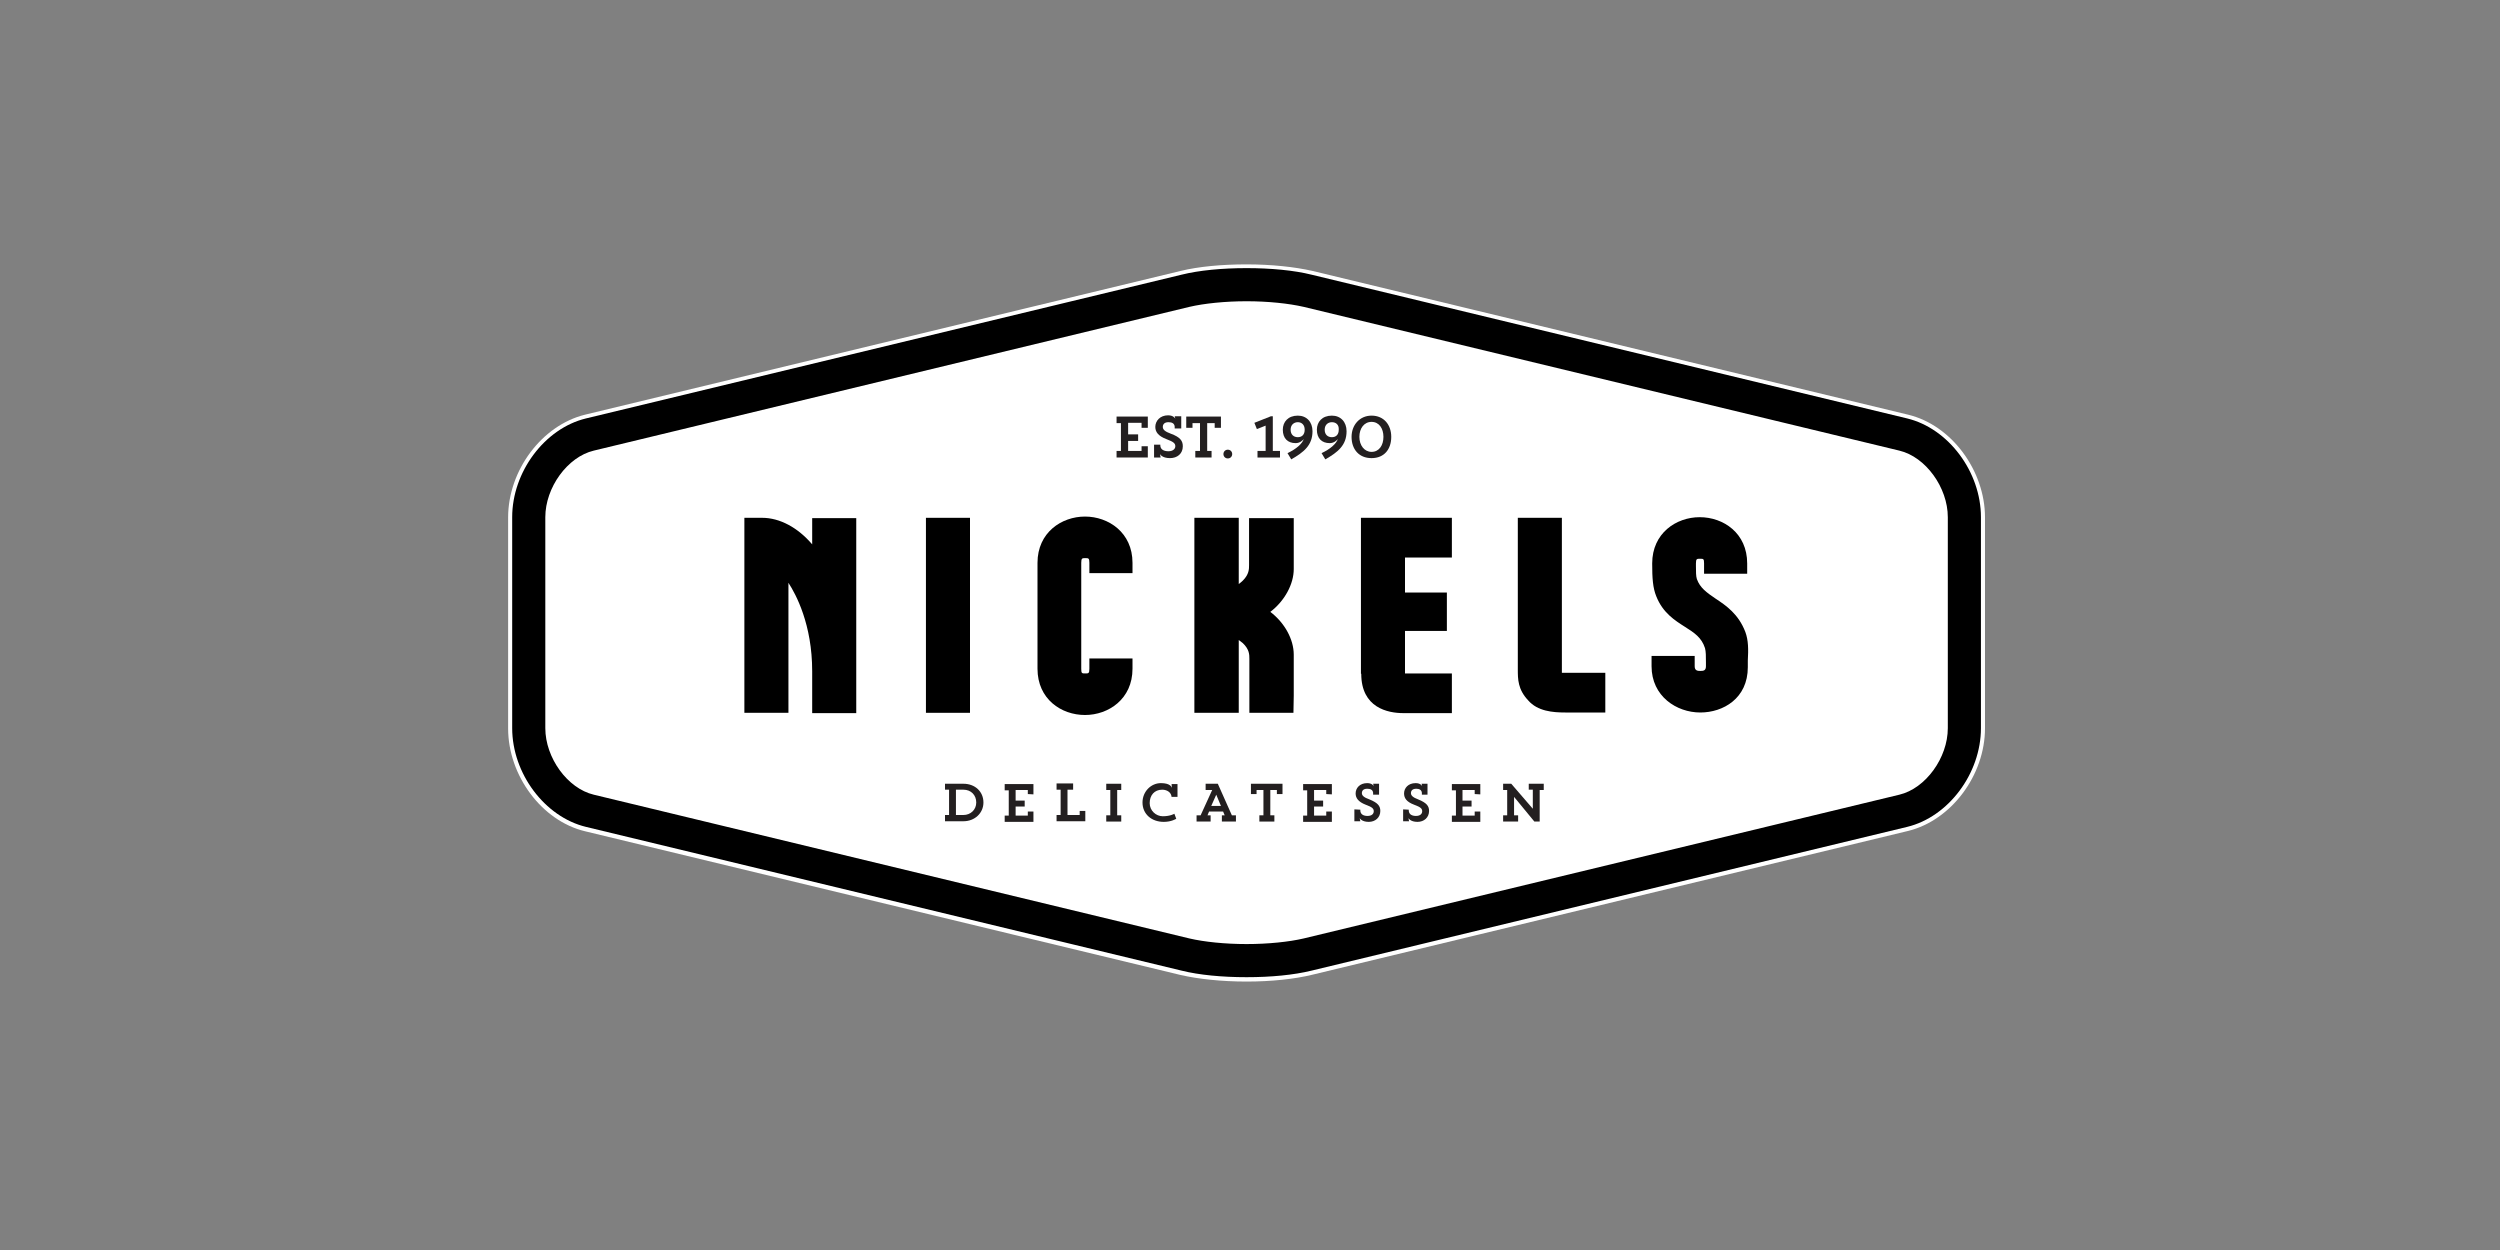 <?xml version="1.0" encoding="utf-8"?>
<!-- Generator: Adobe Illustrator 22.1.0, SVG Export Plug-In . SVG Version: 6.00 Build 0)  -->
<svg version="1.1" id="Layer_1" xmlns="http://www.w3.org/2000/svg" xmlns:xlink="http://www.w3.org/1999/xlink" x="0px" y="0px"
	 viewBox="0 0 800 400" style="enable-background:new 0 0 800 400;" xml:space="preserve">
<rect x="0" y="0" width="800" height="400" fill="#808080" stroke="none"/>
<style type="text/css">
	.st0{display:none;}
	.st1{display:inline;fill:#1A1A1A;}
	.st2{display:inline;fill:#FF0000;}
	.st3{fill:#FFFFFF;}
	.st4{fill:#231F20;}
</style>
<g id="Layer_1_1_" class="st0">
	<path class="st1" d="M350.4,145l-25.6,111.7h15.5l6.7-30.8h23.6l6.6,30.8h15.7L368.8,145H350.4L350.4,145z M348.9,213.4l5.4-26.7
		c1.5-7.1,3.2-17.4,4.4-25.5h0.7c1.2,8,2.7,17.9,4.2,25.5l5.2,26.7H348.9L348.9,213.4z M452,142h-15.8v41.9h-0.3
		c-2.9-6.1-8.1-9.1-14.6-9.1c-13,0-25.3,13.4-25.3,41.9c0,25,9.3,41.3,24.4,41.3c8.2,0,14.5-5.5,17.2-11.1h0.5l1,9.8h13.6
		c-0.3-5.6-0.7-14.6-0.7-20.7L452,142L452,142z M436.2,228.3c0,1.8-0.2,3.8-0.5,5.1c-2.7,9.6-7.4,11.4-10.9,11.4
		c-8.4,0-12.8-11.6-12.8-28.2c0-14.9,3.4-28.5,13.3-28.5c5.7,0,9.9,6.3,10.8,13.6c0.2,1.7,0.2,3.5,0.2,5L436.2,228.3L436.2,228.3z
		 M490.5,174.8c-15,0-29,12.4-29,41.8c0,27.7,11.8,41.4,28.1,41.4h0.2c12.5,0,28.5-9.8,28.5-41.8
		C518.3,189.1,506.7,174.8,490.5,174.8L490.5,174.8z M490.2,245.7H490c-10.3,0-12.6-15.9-12.6-29.3c0-12.1,2-29.3,12.5-29.3
		c10.1,0,12.3,17.2,12.3,29.3C502.1,228.7,500,245.7,490.2,245.7L490.2,245.7z M561.2,174.8c-7.2,0-13,3.1-17.2,10.4h-0.3V142h-15.8
		v94c0,6.1-0.3,15.2-0.7,20.7h13.6l0.8-10.1h0.7c3.5,7.1,8.1,11.4,16.2,11.4c13.5,0,25.4-14.1,25.4-42.9
		C583.9,190.4,575.2,174.8,561.2,174.8L561.2,174.8z M555,244.9c-3.2,0-8.1-2-10.6-11.8c-0.5-1.3-0.7-3.1-0.7-5v-22.5
		c0-1.7,0.2-3.8,0.5-5.5c1.2-5.8,5.4-11.9,10.6-11.9c9.4,0,13.1,12.4,13.1,27.8C567.9,232.6,564.4,244.9,555,244.9L555,244.9z
		 M646,211.1c0-20.2-7.9-36.3-24.9-36.3s-29.3,16.2-29.3,42.6c0,24.9,10.8,40.1,31.3,40.1c7.2,0,14.6-1.3,19.5-3.8l-2.4-11.3
		c-3.5,1.7-8.4,3-14.1,3c-9.6,0-18.7-5.1-18.9-25.9l38.4,0.2C645.8,217.6,646,215.1,646,211.1L646,211.1z M607.4,208.5
		c0.5-10.1,4.2-21.9,12.5-21.9c6.2,0,11.3,7.6,11.1,21.9H607.4z"/>
	<path class="st2" d="M198.3,234.3l20.7-47.9l30.1,70.3h-19.7l-9-22.4L198.3,234.3L198.3,234.3z M155,145.3h47.3L155,256.7V145.3z
		 M282.9,256.7l-47.3-111.4h47.3V256.7z"/>
</g>
<g id="Layer_2_1_">
	<g>
		<path class="st3" d="M628.6,233c0,12-8.8,23.8-19.5,26.4l-190.6,46c-10.7,2.6-28.3,2.6-39.1,0l-190.6-46
			c-10.7-2.6-19.5-14.5-19.5-26.4v-67.5c0-12,8.8-23.8,19.5-26.4l190.6-46c10.7-2.6,28.3-2.6,39.1,0l190.6,46
			c10.7,2.6,19.5,14.5,19.5,26.4V233z"/>
		<path class="st3" d="M398.9,314.1c-7.9,0-15.4-0.8-21.1-2.1l-190.6-46c-13.8-3.3-24.6-17.8-24.6-32.9v-67.5
			c0-15.1,10.8-29.5,24.6-32.9l190.6-46c5.7-1.4,13.2-2.1,21.1-2.1s15.4,0.8,21.1,2.1l190.6,46c13.8,3.3,24.6,17.8,24.6,32.9V233
			c0,15.1-10.8,29.5-24.6,32.9l-190.6,46C414.3,313.3,406.8,314.1,398.9,314.1z M398.9,97.7c-6.8,0-13.3,0.6-18,1.8l-190.6,46
			c-7.7,1.9-14.5,11.2-14.5,20V233c0,8.8,6.8,18.1,14.5,20l190.6,46c4.6,1.1,11.2,1.8,18,1.8s13.4-0.6,18-1.8l190.6-46
			c7.7-1.9,14.5-11.2,14.5-20v-67.5c0-8.8-6.8-18.1-14.5-20l-190.6-46C412.2,98.4,405.6,97.7,398.9,97.7z"/>
	</g>
	<g>
		<path class="st3" d="M628.6,233c0,12-8.8,23.8-19.5,26.4l-190.6,46c-10.7,2.6-28.3,2.6-39.1,0l-190.6-46
			c-10.7-2.6-19.5-14.5-19.5-26.4v-67.5c0-12,8.8-23.8,19.5-26.4l190.6-46c10.7-2.6,28.3-2.6,39.1,0l190.6,46
			c10.7,2.6,19.5,14.5,19.5,26.4V233z"/>
		<path d="M398.9,312.7c-7.8,0-15.2-0.7-20.8-2.1l-190.6-46c-13.2-3.2-23.6-17.1-23.6-31.6v-67.5c0-14.5,10.4-28.4,23.6-31.6
			l190.6-46c5.6-1.4,13-2.1,20.8-2.1s15.2,0.7,20.8,2.1l190.6,46c13.2,3.2,23.6,17.1,23.6,31.6V233c0,14.5-10.4,28.4-23.6,31.6
			l-190.6,46C414,312,406.7,312.7,398.9,312.7z M398.9,96.4c-6.9,0-13.6,0.7-18.3,1.8l-190.6,46c-8.4,2-15.5,11.8-15.5,21.3V233
			c0,9.5,7.1,19.3,15.5,21.3l190.6,46c4.7,1.1,11.4,1.8,18.3,1.8s13.6-0.7,18.3-1.8l190.6-46c8.4-2,15.5-11.8,15.5-21.3v-67.5
			c0-9.5-7.1-19.3-15.5-21.3l-190.6-46C412.4,97.1,405.8,96.4,398.9,96.4z"/>
	</g>
	<g>
		<path class="st4" d="M302.4,250.8h5.9c3.7,0,6.4,2.5,6.4,6c0,3.4-2.8,6-6.4,6h-5.9v-2h1.3v-8.1h-1.3V250.8z M305.9,252.7v8.1h2.4
			c2.3,0,4.1-1.7,4.1-4c0-2.4-1.7-4.1-4.1-4.1H305.9z"/>
		<path class="st4" d="M328.9,254.1v-1.3H325v3.4h2.9v1.9H325v2.9h3.9v-1.3h1.8v3.3h-9.2v-2h1.3v-8.1h-1.3v-2h9.2v3.3L328.9,254.1
			L328.9,254.1z"/>
		<path class="st4" d="M338.1,262.8v-2h1.3v-8.1h-1.3v-2h5.3v2h-1.8v8.1h3.9v-1.3h1.8v3.3H338.1z"/>
		<path class="st4" d="M354,250.8h4.8v2h-1.3v8.1h1.3v2H354v-2h1.3v-8.1H354V250.8z"/>
		<path class="st4" d="M376.4,262c0,0-1.5,1-4,1c-3.9,0-6.8-2.5-6.8-6.2c0-3.5,2.7-6.2,5.9-6.2c2.9,0,3.4,1.2,3.5,1.5l-0.1-1.2h1.9
			v4.1h-1.9c-0.1-1.4-1.4-2.3-3-2.3c-2.5,0-4,1.8-4,4.3c0,2.4,2,4.2,4.2,4.2c2.4,0,3.7-0.8,3.7-0.8L376.4,262z"/>
		<path class="st4" d="M385.8,250.8h3.9l4.5,10.1h1.3v2H391v-2h0.9l-0.5-1.2h-4.5l-0.5,1.2h1v2h-4.5v-2h1.3l3.7-8.1h-2.1V250.8z
			 M387.6,257.9h3.1l-1.5-3.6L387.6,257.9z"/>
		<path class="st4" d="M403,260.9h1.3v-8.1h-2.2v1.3h-1.8v-3.3h10.1v3.3h-1.8v-1.3h-2.1v8.1h1.3v2H403V260.9z"/>
		<path class="st4" d="M424.4,254.1v-1.3h-3.9v3.4h2.9v1.9h-2.9v2.9h3.9v-1.3h1.8v3.3H417v-2h1.3v-8.1H417v-2h9.2v3.3L424.4,254.1
			L424.4,254.1z"/>
		<path class="st4" d="M435.3,259.1v0.2c0,1.4,1.2,1.8,2.3,1.8c1.4,0,2-0.7,2-1.5s-0.4-1.3-2.6-2.1c-2.3-0.9-3.2-2.1-3.2-3.6
			c0-1.7,1.3-3.3,3.7-3.3c1.6,0,2.1,0.9,2.1,1l-0.2-0.8h1.9v3.5h-1.9v-0.6c-0.1-1-0.9-1.3-1.9-1.3c-1.2,0-1.7,0.6-1.7,1.4
			s0.7,1.4,2.4,2c2.7,1.1,3.5,2.1,3.5,3.7c0,2.1-1.6,3.5-3.7,3.5c-2.3,0-2.9-1.2-2.9-1.2l0.2,1h-1.9V259L435.3,259.1L435.3,259.1z"
			/>
		<path class="st4" d="M450.8,259.1v0.2c0,1.4,1.2,1.8,2.3,1.8c1.4,0,2-0.7,2-1.5s-0.4-1.3-2.6-2.1c-2.4-0.9-3.2-2.1-3.2-3.6
			c0-1.7,1.3-3.3,3.7-3.3c1.6,0,2.1,0.9,2.1,1l-0.2-0.8h1.9v3.5H455v-0.6c-0.1-1-0.9-1.3-1.8-1.3c-1.2,0-1.7,0.6-1.7,1.4
			s0.7,1.4,2.3,2c2.7,1.1,3.5,2.1,3.5,3.7c0,2.1-1.6,3.5-3.7,3.5c-2.3,0-2.9-1.2-2.9-1.2l0.2,1H449V259L450.8,259.1L450.8,259.1z"/>
		<path class="st4" d="M471.9,254.1v-1.3H468v3.4h2.9v1.9H468v2.9h3.9v-1.3h1.8v3.3h-9.1v-2h1.3v-8.1h-1.3v-2h9.1v3.3L471.9,254.1
			L471.9,254.1z"/>
		<path class="st4" d="M489.2,250.8h4.8v2h-1.3v10.1H491l-6.5-7.9v5.9h1.3v2H481v-2h1.3v-8.1H481v-2h2.6l6.9,8v-6.1h-1.3V250.8z"/>
	</g>
	<g>
		<path class="st4" d="M365.3,136.8v-1.5H361v3.7h3.2v2.1H361v3.2h4.3v-1.5h2v3.6h-10v-2.1h1.4v-8.9h-1.4v-2.1h10v3.6h-2V136.8z"/>
		<path class="st4" d="M371.3,142.3v0.2c0,1.5,1.4,1.9,2.6,1.9c1.5,0,2.2-0.8,2.2-1.6c0-0.9-0.5-1.4-2.9-2.3c-2.6-1-3.5-2.3-3.5-3.9
			c0-1.9,1.5-3.7,4.1-3.7c1.7,0,2.3,1,2.3,1.1l-0.2-0.8h2.1v3.9h-2.1v-0.6c-0.1-1.1-1-1.4-2-1.4c-1.3,0-1.8,0.7-1.8,1.5
			c0,0.9,0.7,1.5,2.6,2.2c3,1.1,3.8,2.3,3.8,4c0,2.4-1.8,3.8-4.1,3.8c-2.6,0-3.2-1.3-3.2-1.3l0.2,1.1h-2.1v-4.1L371.3,142.3
			L371.3,142.3z"/>
		<path class="st4" d="M382.6,144.3h1.4v-8.9h-2.4v1.5h-2v-3.6h11.1v3.6h-2v-1.5h-2.4v8.9h1.4v2.1h-5.2v-2.1H382.6z"/>
		<path class="st4" d="M392.9,146.7c-0.8,0-1.4-0.6-1.4-1.4c0-0.8,0.6-1.4,1.4-1.4s1.4,0.6,1.4,1.4
			C394.3,146.1,393.7,146.7,392.9,146.7z"/>
		<path class="st4" d="M402.4,144.3h2.6v-8.1l-2.8,1.1l-0.8-2l5.3-2.1h0.6v11.1h2.3v2.1h-7.2V144.3z"/>
		<path class="st4" d="M412,145c2.8-1.3,4.7-3,5.2-4.5c-0.4,0.5-1.3,1.3-2.6,1.3c-2.5,0-4.1-1.5-4.1-4.3c0-2.5,1.7-4.5,4.8-4.5
			c2.8,0,4.7,2,4.7,5c0,4.5-2.8,6.7-6.8,9L412,145z M415.3,135.1c-1.2,0-2.3,0.8-2.3,2.4c0,1.6,1,2.4,2.3,2.4s2.2-0.8,2.2-2.4
			C417.5,135.9,416.5,135.1,415.3,135.1z"/>
		<path class="st4" d="M422.9,145c2.8-1.3,4.7-3,5.2-4.5c-0.4,0.5-1.3,1.3-2.6,1.3c-2.5,0-4.1-1.5-4.1-4.3c0-2.5,1.7-4.5,4.8-4.5
			c2.8,0,4.7,2,4.7,5c0,4.5-2.8,6.7-6.8,9L422.9,145z M426.2,135.1c-1.2,0-2.3,0.8-2.3,2.4c0,1.6,1,2.4,2.3,2.4s2.2-0.8,2.2-2.4
			C428.5,135.9,427.5,135.1,426.2,135.1z"/>
		<path class="st4" d="M438.9,133c3.9,0,6.3,2.9,6.3,6.8c0,3.9-2.2,6.8-6.3,6.8s-6.4-2.9-6.4-6.8C432.5,136,435.1,133,438.9,133z
			 M438.9,144.6c2.4,0,3.8-2.1,3.8-4.8s-1.4-4.8-3.8-4.8s-3.9,2.1-3.9,4.8S436.6,144.6,438.9,144.6z"/>
	</g>
	<g>
		<path d="M259.9,174.2c-4.6-5.4-10.4-8.5-16-8.5h-5.7v62.4h14.1v-41.6c2.4,3.7,7.6,13.3,7.6,28.3v13.4H274v-62.4h-14.1V174.2z"/>
		<path d="M435.6,215.6c0,10.9,8.5,12.6,13.5,12.6h15.5v-12.7h-15v-13.6H463v-12.3h-13.4v-11.2h15v-12.7h-29.1v49.9H435.6z"/>
		<path d="M499.8,215.3c0-0.4,0-0.8,0-1.1v-48.5h-14.1v48.5c0,3.1,0,6.4,3.3,9.9c3,3.5,7.9,3.9,11.9,3.9h12.8v-12.7h-12.8
			C500.4,215.3,500.1,215.3,499.8,215.3z"/>
		<path d="M399.7,180.8c0,1.3,0,3-2,5c-0.4,0.4-0.8,0.7-1.3,1.1v-21.2h-14.2v62.4h14.2v-23.3c0.5,0.4,0.9,0.7,1.3,1
			c2.1,2,2.1,3.7,2.1,5v16.9v0.4h14.1l0.1-5.5v-13.1c0-4.9-2.9-10.2-7.5-13.7c4.6-3.5,7.5-8.9,7.5-13.7v-16.3h-14.3L399.7,180.8
			L399.7,180.8z"/>
		<rect x="296.3" y="165.7" width="14.1" height="62.4"/>
		<path d="M347.2,165.3c-7.5,0-15.2,5.1-15.2,14.8V214c0,9.7,7.6,14.8,15.2,14.8c7.5,0,15.2-5.1,15.2-14.8v-3.3h-13.8v3.3
			c0,1.5-0.3,1.5-1.3,1.5c-1.1,0-1.3,0-1.3-1.5v-33.9c0-1.5,0.3-1.5,1.3-1.5s1.3,0,1.3,1.5v3.3h13.8v-3.3
			C362.4,170.4,354.7,165.3,347.2,165.3z"/>
		<path d="M558.5,202.2c-2.2-5.7-6.1-8.4-9.6-10.7c-2.8-1.9-4.9-3.4-5.9-6.2c-0.3-0.9-0.3-2.4-0.3-4.1v-0.9c0-1.5,0.3-1.5,1.3-1.5
			c1.1,0,1.3,0,1.3,1.5v3.3h13.8v-3.3c0-9.7-7.6-14.8-15.2-14.8c-7.5,0-15.2,5.1-15.2,14.8c0,4.7,0.2,7.8,1.3,10.5
			c2.1,5.3,5.9,7.7,9.2,9.8c3,1.9,5.3,3.4,6.4,6.8c0.3,1.1,0.3,2.6,0.3,4.6v1.2c0,1.4-0.8,1.5-1.8,1.5c-0.9,0-1.8-0.1-1.8-1.5v-3.3
			h-13.8v3.3c0,9.6,8,14.8,15.6,14.8c7.3,0,15.2-4.5,15.2-14.5v-2.1C559.5,207.8,559.5,204.9,558.5,202.2z"/>
	</g>
</g>
</svg>

